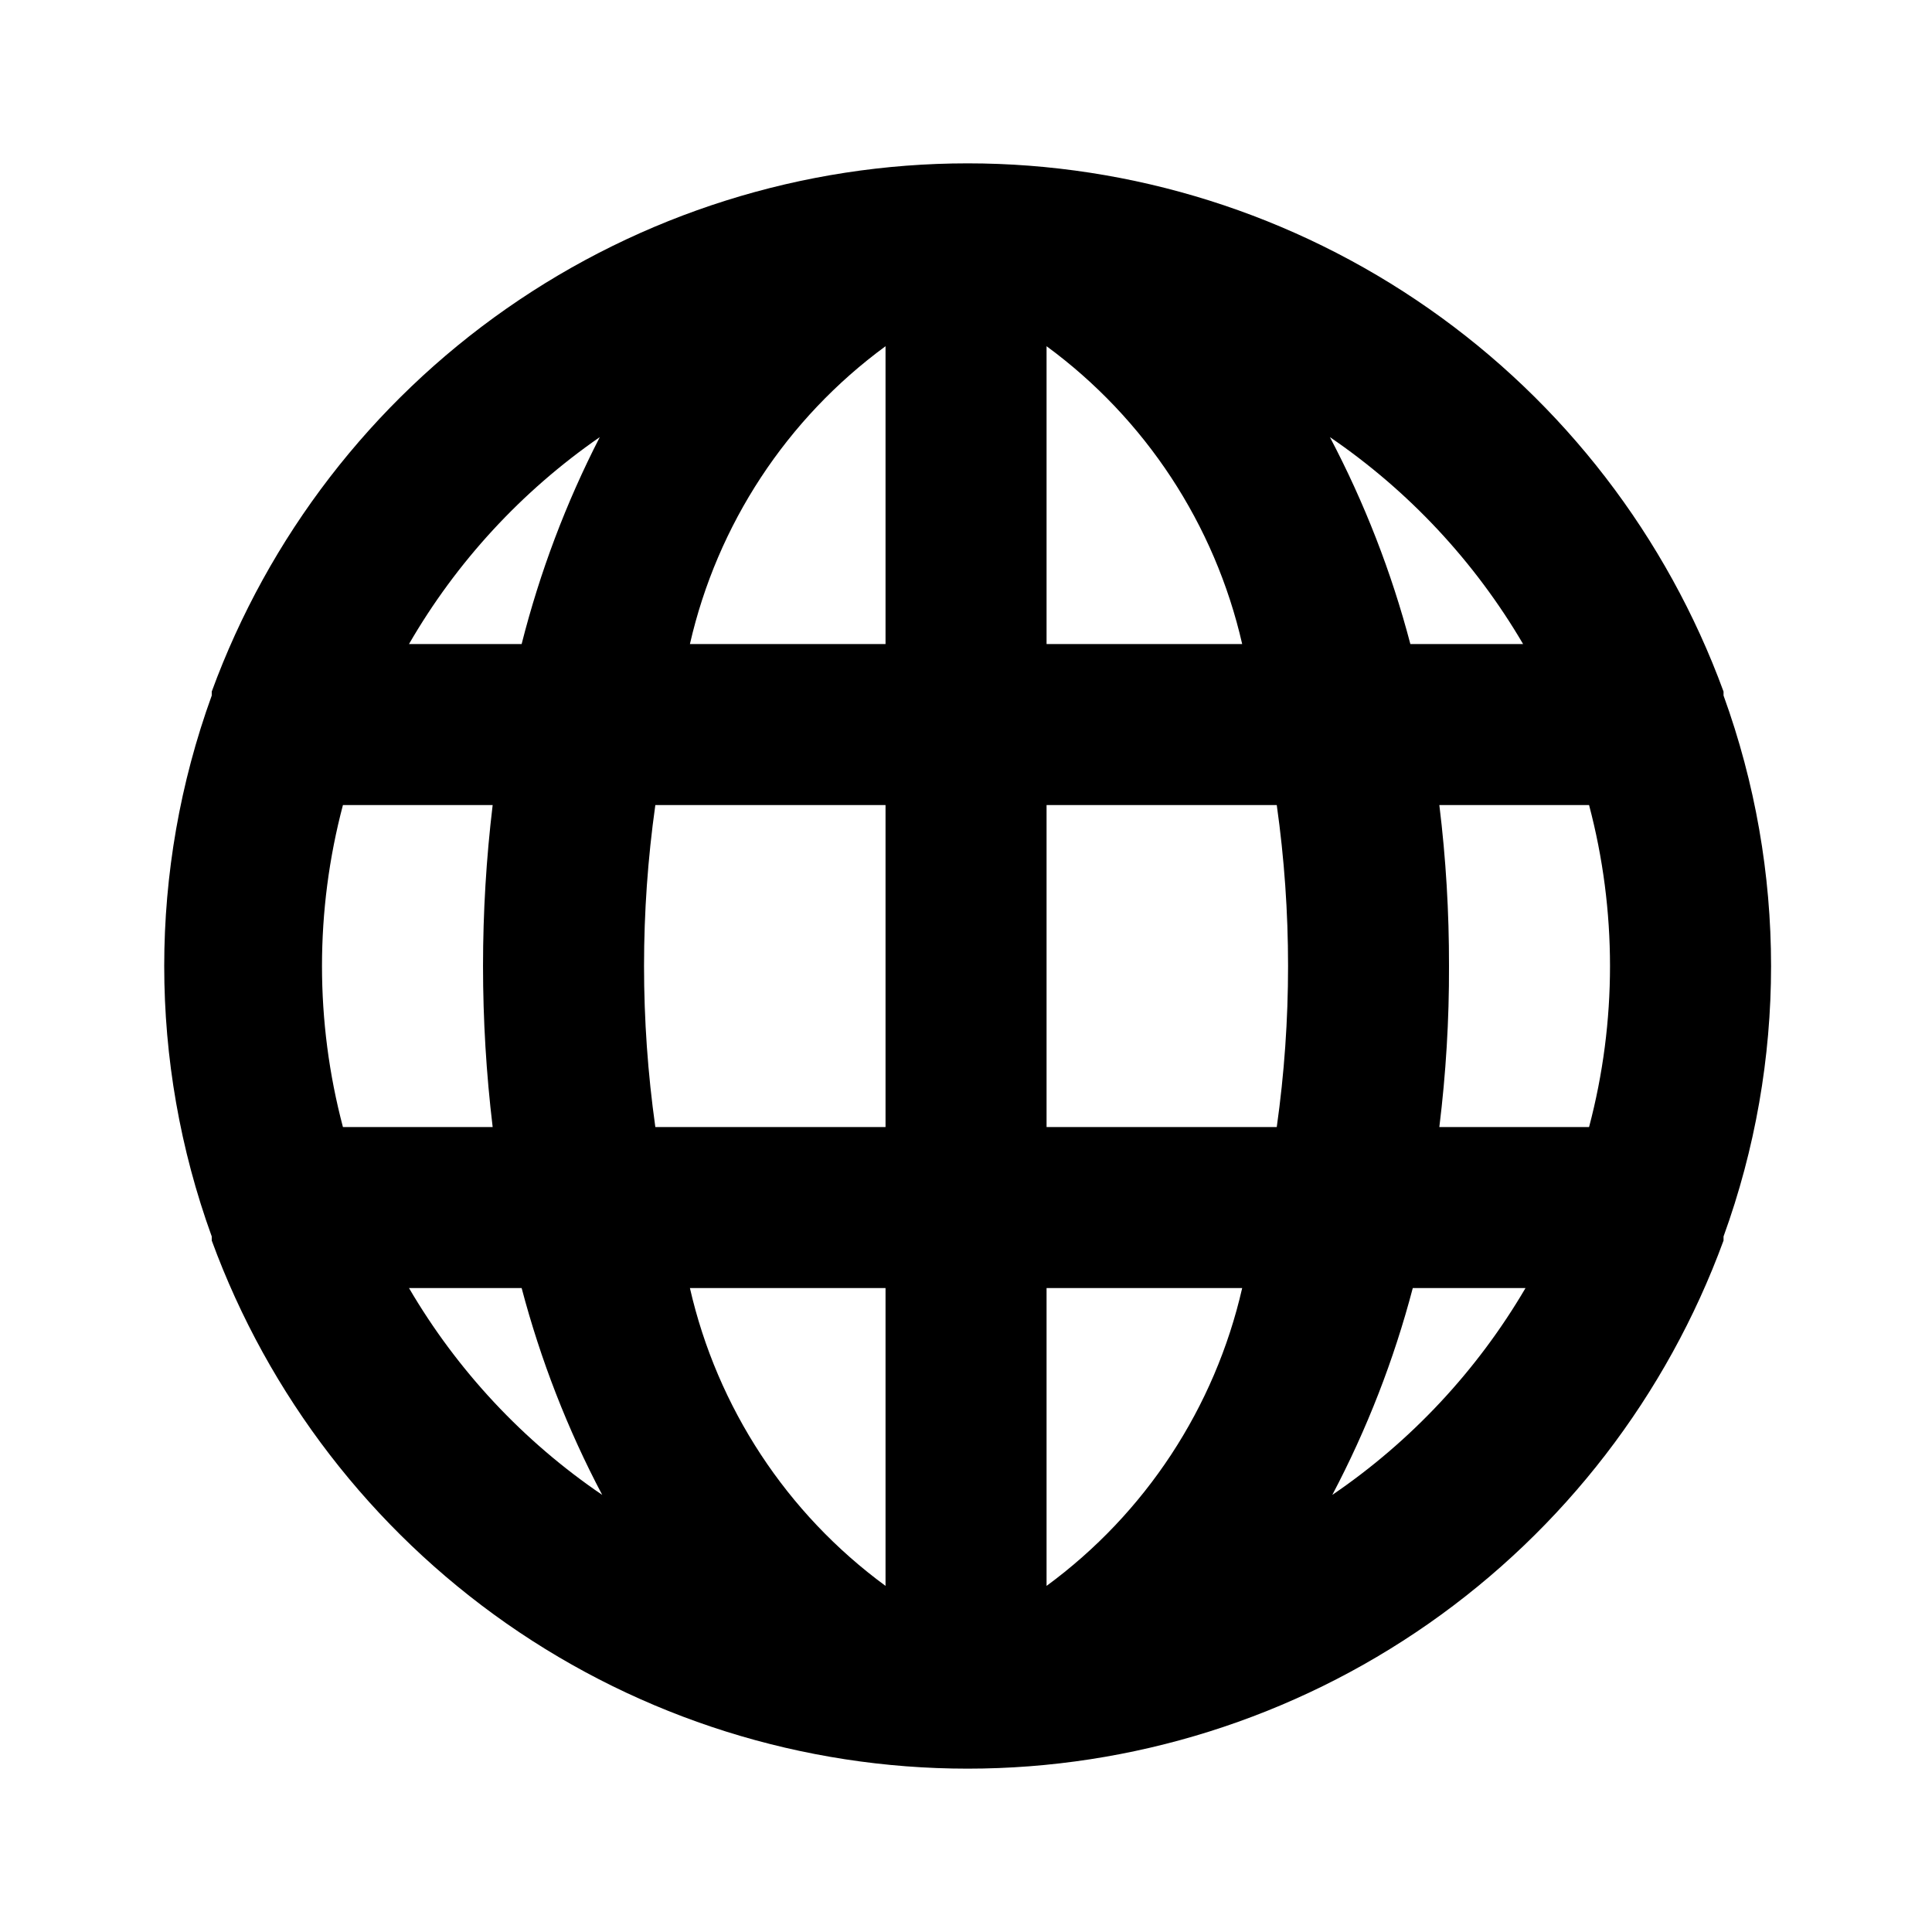 <svg xmlns="http://www.w3.org/2000/svg" width="20" height="20" fill="none" viewBox="0 0 20 20"><path fill="currentColor" d="M17.842 7.2C17.842 7.2 17.842 7.2 17.842 7.159C17.255 5.556 16.189 4.171 14.79 3.194C13.39 2.216 11.724 1.691 10.017 1.691C8.31 1.691 6.644 2.216 5.244 3.194C3.845 4.171 2.779 5.556 2.192 7.159C2.192 7.159 2.192 7.159 2.192 7.2C1.536 9.01 1.536 10.991 2.192 12.8C2.192 12.8 2.192 12.8 2.192 12.842C2.779 14.445 3.845 15.829 5.244 16.807C6.644 17.785 8.31 18.309 10.017 18.309C11.724 18.309 13.39 17.785 14.79 16.807C16.189 15.829 17.255 14.445 17.842 12.842C17.842 12.842 17.842 12.842 17.842 12.8C18.498 10.991 18.498 9.01 17.842 7.2ZM3.55 11.667C3.261 10.575 3.261 9.426 3.55 8.334H5.1C4.967 9.441 4.967 10.56 5.1 11.667H3.55ZM4.234 13.334H5.4C5.596 14.077 5.875 14.796 6.234 15.475C5.416 14.919 4.733 14.187 4.234 13.334ZM5.4 6.667H4.234C4.726 5.816 5.4 5.085 6.209 4.525C5.859 5.206 5.588 5.925 5.4 6.667ZM9.167 16.417C8.143 15.666 7.425 14.572 7.142 13.334H9.167V16.417ZM9.167 11.667H6.784C6.628 10.561 6.628 9.439 6.784 8.334H9.167V11.667ZM9.167 6.667H7.142C7.425 5.429 8.143 4.335 9.167 3.584V6.667ZM15.767 6.667H14.6C14.405 5.924 14.125 5.205 13.767 4.525C14.584 5.082 15.267 5.814 15.767 6.667ZM10.834 3.584C11.857 4.335 12.576 5.429 12.859 6.667H10.834V3.584ZM10.834 16.417V13.334H12.859C12.576 14.572 11.857 15.666 10.834 16.417ZM13.217 11.667H10.834V8.334H13.217C13.373 9.439 13.373 10.561 13.217 11.667ZM13.792 15.475C14.15 14.796 14.43 14.077 14.625 13.334H15.792C15.292 14.187 14.609 14.919 13.792 15.475ZM16.45 11.667H14.9C14.968 11.114 15.002 10.557 15 10C15.001 9.443 14.968 8.887 14.9 8.334H16.45C16.739 9.426 16.739 10.575 16.45 11.667Z"/></svg>